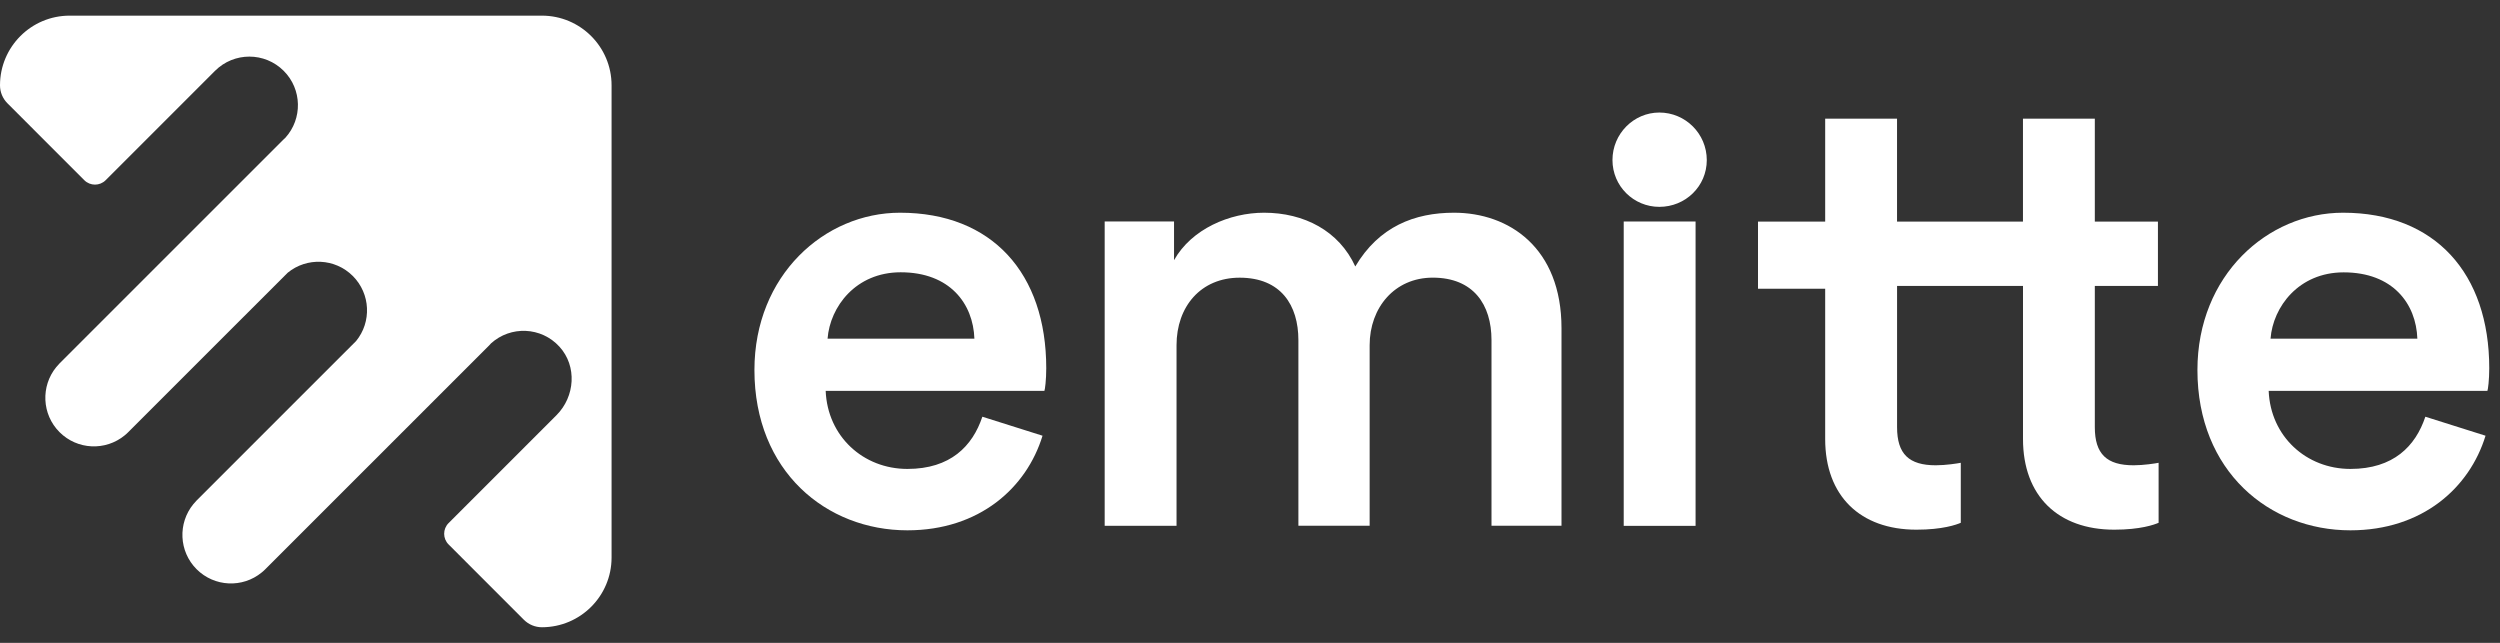 <svg width="70" height="18" viewBox="0 0 70 18" fill="none" xmlns="http://www.w3.org/2000/svg">
<rect x="0" y="0" width="70" height="18" fill="#333333" stroke="none"/>
<path d="M17.124 15.611V2.389C17.124 1.311 16.25 0.438 15.173 0.438H1.951C0.873 0.438 0 1.312 0 2.389C0 2.578 0.075 2.76 0.21 2.894L2.36 5.045C2.526 5.211 2.794 5.211 2.959 5.045L6.02 1.984C6.552 1.452 7.412 1.452 7.944 1.984C8.459 2.499 8.474 3.324 7.99 3.858C7.973 3.873 7.955 3.887 7.94 3.904L4.578 7.265L1.667 10.176C1.635 10.209 1.604 10.243 1.576 10.278C1.139 10.812 1.169 11.601 1.667 12.1C2.166 12.599 2.956 12.63 3.49 12.191C3.525 12.163 3.559 12.133 3.591 12.1L6.502 9.189L8.056 7.636C8.59 7.199 9.379 7.229 9.878 7.727C10.377 8.226 10.408 9.016 9.97 9.55L8.416 11.103L5.505 14.014C5.473 14.047 5.442 14.081 5.414 14.116C4.977 14.65 5.007 15.439 5.505 15.938C6.004 16.437 6.794 16.468 7.328 16.029C7.363 16.001 7.397 15.971 7.429 15.938L10.34 13.027L13.702 9.666C13.717 9.65 13.732 9.632 13.748 9.615C14.298 9.117 15.156 9.148 15.666 9.709C16.161 10.253 16.102 11.103 15.583 11.624L12.561 14.646C12.395 14.812 12.395 15.08 12.561 15.245L14.668 17.353C14.802 17.487 14.984 17.563 15.174 17.563C16.251 17.562 17.124 16.689 17.124 15.611Z" fill="white"/>
<path d="M25.201 5.956C23.085 5.956 21.124 7.71 21.124 10.36C21.124 13.197 23.136 14.849 25.407 14.849C27.419 14.849 28.744 13.662 29.191 12.2L27.506 11.668C27.231 12.493 26.611 13.13 25.407 13.13C24.169 13.13 23.171 12.218 23.119 10.945H29.243C29.26 10.91 29.295 10.636 29.295 10.309C29.295 7.658 27.782 5.956 25.201 5.956ZM23.172 9.482C23.241 8.588 23.963 7.624 25.219 7.624C26.596 7.624 27.249 8.502 27.283 9.482H23.172Z" fill="white"/>
<path d="M40.712 5.956C39.609 5.956 38.612 6.341 37.948 7.461C37.493 6.464 36.513 5.956 35.393 5.956C34.431 5.956 33.363 6.411 32.873 7.285V6.201H30.931V14.723H32.943V9.666C32.943 8.581 33.625 7.775 34.71 7.775C35.865 7.775 36.355 8.545 36.355 9.525V14.721H38.35V9.665C38.35 8.615 39.049 7.774 40.117 7.774C41.255 7.774 41.762 8.527 41.762 9.524V14.72H43.722V9.19C43.722 6.935 42.252 5.956 40.712 5.956Z" fill="white"/>
<path d="M46.461 3.151C45.743 3.151 45.149 3.746 45.149 4.481C45.149 5.215 45.744 5.792 46.461 5.792C47.195 5.792 47.79 5.215 47.79 4.481C47.789 3.746 47.195 3.151 46.461 3.151Z" fill="white"/>
<path d="M47.476 6.202H45.464V14.724H47.476V6.202Z" fill="white"/>
<path d="M69.699 10.308C69.699 7.659 68.185 5.956 65.605 5.956C63.49 5.956 61.528 7.71 61.528 10.36C61.528 13.197 63.54 14.849 65.811 14.849C67.823 14.849 69.148 13.662 69.595 12.2L67.91 11.668C67.635 12.493 67.016 13.13 65.811 13.13C64.573 13.13 63.575 12.218 63.523 10.945H69.647C69.664 10.911 69.699 10.636 69.699 10.308ZM63.575 9.483C63.644 8.589 64.366 7.626 65.622 7.626C66.999 7.626 67.652 8.503 67.686 9.483H63.575Z" fill="white"/>
<path d="M58.655 11.961V8.729V8.006H60.08H60.422V6.204H60.08H58.655V3.323H56.818H56.643V5.625V6.204H53.117V3.323H51.279H51.105V5.625V6.204H49.224V8.085H51.105V8.729V9.824V12.294C51.105 13.885 52.085 14.831 53.66 14.831C54.394 14.831 54.78 14.691 54.902 14.638V12.958C54.815 12.976 54.482 13.028 54.203 13.028C53.45 13.028 53.118 12.713 53.118 11.961V8.729V8.006H56.644V8.729V9.824V12.294C56.644 13.885 57.624 14.831 59.199 14.831C59.933 14.831 60.319 14.691 60.441 14.638V12.958C60.354 12.976 60.021 13.028 59.742 13.028C58.988 13.028 58.655 12.713 58.655 11.961Z" fill="white"/>
</svg>

